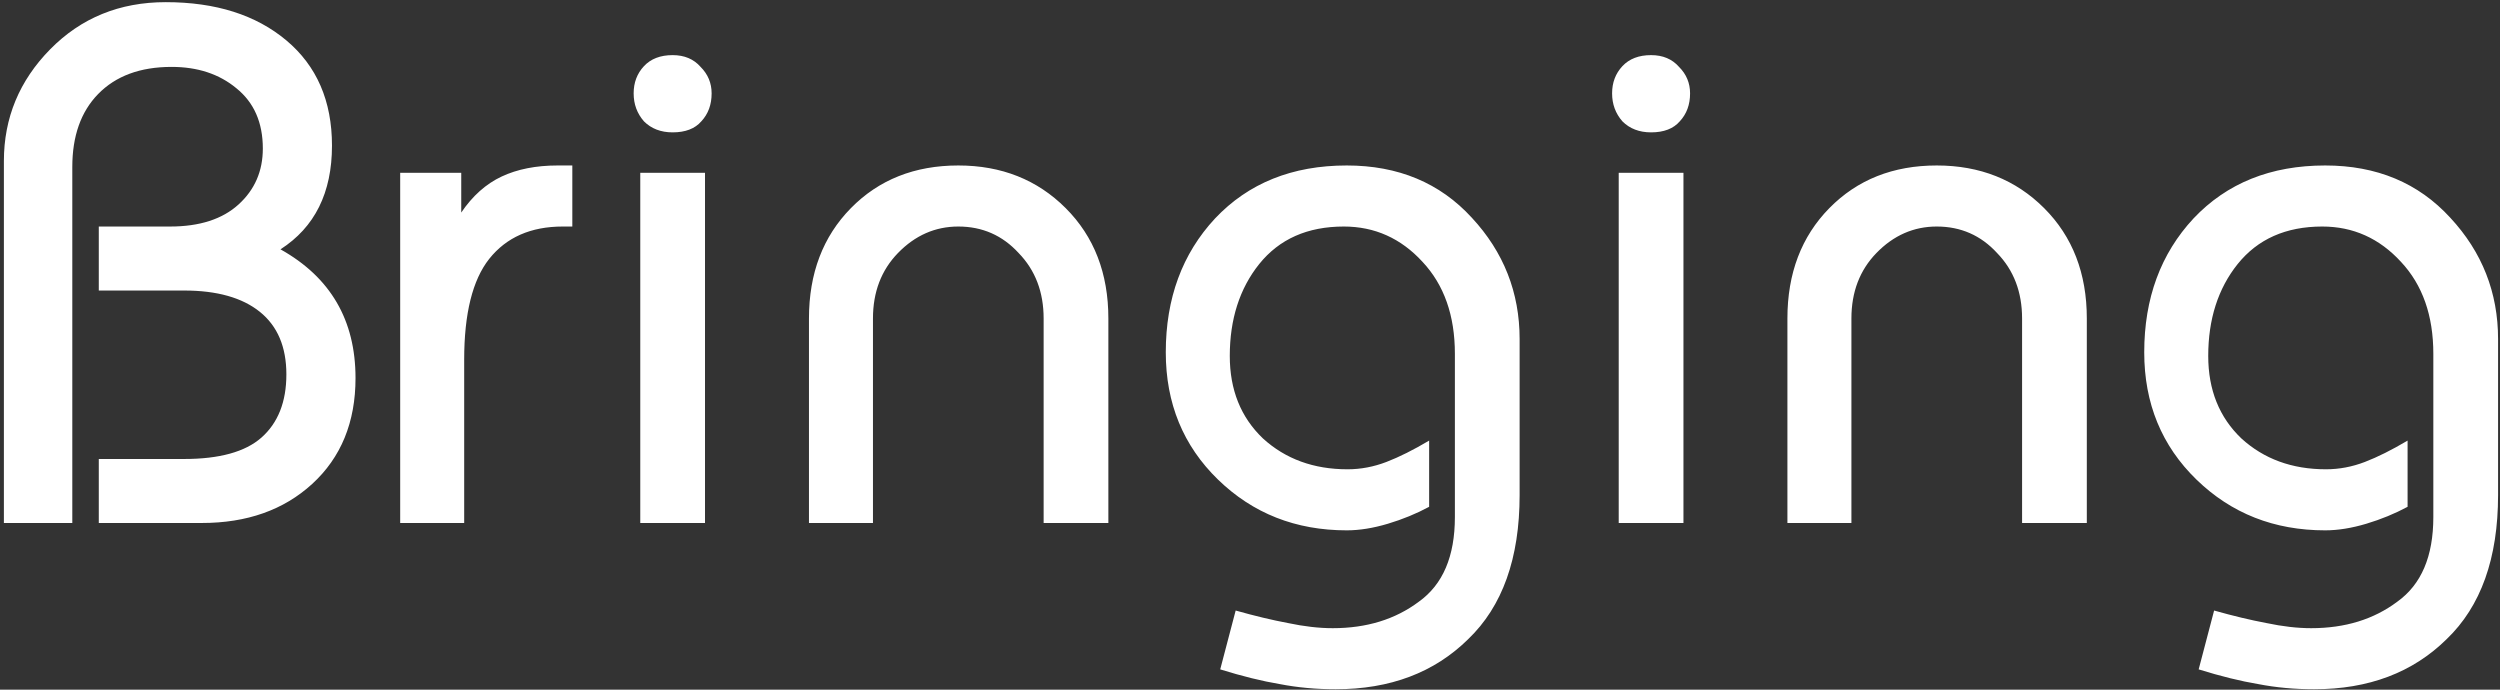 <svg width="435" height="120" viewBox="0 0 435 120" fill="none" xmlns="http://www.w3.org/2000/svg">
<rect x="0" y="0" width="435" height="120" fill="#333333" stroke="none"/>
<path d="M61.861 65.784C61.861 73.464 59.344 79.608 54.309 84.216C49.36 88.739 42.96 91 35.109 91H17.189V79.864H32.037C38.181 79.864 42.661 78.627 45.477 76.152C48.378 73.592 49.829 69.923 49.829 65.144C49.829 60.365 48.293 56.739 45.221 54.264C42.149 51.789 37.754 50.552 32.037 50.552H17.189V39.416H29.605C34.725 39.416 38.693 38.136 41.509 35.576C44.325 33.016 45.733 29.773 45.733 25.848C45.733 21.325 44.197 17.827 41.125 15.352C38.138 12.877 34.384 11.64 29.861 11.64C24.4 11.64 20.133 13.219 17.061 16.376C14.074 19.448 12.581 23.672 12.581 29.048V91H0.677V28.024C0.677 20.515 3.365 14.029 8.741 8.568C14.117 3.107 20.816 0.376 28.837 0.376C37.541 0.376 44.538 2.595 49.829 7.032C55.12 11.469 57.765 17.571 57.765 25.336C57.765 33.528 54.778 39.544 48.805 43.384C57.509 48.248 61.861 55.715 61.861 65.784ZM99.584 39.416H97.92C92.373 39.416 88.107 41.293 85.12 45.048C82.219 48.717 80.768 54.563 80.768 62.584V91H69.632V30.072H80.256V36.984C82.219 34.083 84.565 31.992 87.296 30.712C90.027 29.432 93.269 28.792 97.024 28.792H99.584V39.416ZM123.823 16.248C123.823 18.211 123.226 19.832 122.031 21.112C120.922 22.392 119.258 23.032 117.039 23.032C114.991 23.032 113.327 22.392 112.047 21.112C110.852 19.747 110.255 18.125 110.255 16.248C110.255 14.371 110.852 12.792 112.047 11.512C113.242 10.232 114.906 9.592 117.039 9.592C119.087 9.592 120.708 10.275 121.903 11.64C123.183 12.92 123.823 14.456 123.823 16.248ZM122.671 91H111.407V30.072H122.671V91ZM192.856 91H181.592V55.416C181.592 50.808 180.141 47.011 177.24 44.024C174.424 40.952 170.925 39.416 166.744 39.416C162.733 39.416 159.235 40.952 156.248 44.024C153.347 47.011 151.896 50.808 151.896 55.416V91H140.76V55.416C140.76 47.565 143.192 41.165 148.056 36.216C152.92 31.267 159.149 28.792 166.744 28.792C174.253 28.792 180.483 31.267 185.432 36.216C190.381 41.165 192.856 47.565 192.856 55.416V91ZM264.414 86.136C264.414 97.144 261.427 105.507 255.454 111.224C249.566 117.027 241.886 119.928 232.414 119.928C229.001 119.928 225.758 119.629 222.686 119.032C219.614 118.52 216.158 117.667 212.318 116.472L215.006 106.232C218.334 107.171 221.363 107.896 224.094 108.408C226.91 109.005 229.513 109.304 231.902 109.304C237.79 109.304 242.782 107.768 246.878 104.696C251.059 101.709 253.15 96.803 253.15 89.976V61.56C253.15 54.904 251.273 49.571 247.518 45.56C243.763 41.464 239.198 39.416 233.822 39.416C227.507 39.416 222.601 41.592 219.102 45.944C215.689 50.211 213.982 55.544 213.982 61.944C213.982 67.832 215.902 72.611 219.742 76.28C223.667 79.864 228.574 81.656 234.462 81.656C236.766 81.656 239.027 81.229 241.246 80.376C243.465 79.523 245.939 78.285 248.67 76.664V88.184C246.451 89.379 244.062 90.36 241.502 91.128C238.942 91.896 236.553 92.28 234.334 92.28C225.459 92.28 217.993 89.336 211.934 83.448C205.875 77.56 202.846 70.179 202.846 61.304C202.846 51.917 205.705 44.152 211.422 38.008C217.225 31.864 224.862 28.792 234.334 28.792C243.294 28.792 250.547 31.821 256.094 37.88C261.641 43.853 264.414 50.893 264.414 59V86.136ZM294.073 16.248C294.073 18.211 293.476 19.832 292.281 21.112C291.172 22.392 289.508 23.032 287.289 23.032C285.241 23.032 283.577 22.392 282.297 21.112C281.102 19.747 280.505 18.125 280.505 16.248C280.505 14.371 281.102 12.792 282.297 11.512C283.492 10.232 285.156 9.592 287.289 9.592C289.337 9.592 290.958 10.275 292.153 11.64C293.433 12.92 294.073 14.456 294.073 16.248ZM292.921 91H281.657V30.072H292.921V91ZM363.106 91H351.842V55.416C351.842 50.808 350.391 47.011 347.49 44.024C344.674 40.952 341.175 39.416 336.994 39.416C332.983 39.416 329.485 40.952 326.498 44.024C323.597 47.011 322.146 50.808 322.146 55.416V91H311.01V55.416C311.01 47.565 313.442 41.165 318.306 36.216C323.17 31.267 329.399 28.792 336.994 28.792C344.503 28.792 350.733 31.267 355.682 36.216C360.631 41.165 363.106 47.565 363.106 55.416V91ZM434.664 86.136C434.664 97.144 431.677 105.507 425.704 111.224C419.816 117.027 412.136 119.928 402.664 119.928C399.251 119.928 396.008 119.629 392.936 119.032C389.864 118.52 386.408 117.667 382.568 116.472L385.256 106.232C388.584 107.171 391.613 107.896 394.344 108.408C397.16 109.005 399.763 109.304 402.152 109.304C408.04 109.304 413.032 107.768 417.128 104.696C421.309 101.709 423.4 96.803 423.4 89.976V61.56C423.4 54.904 421.523 49.571 417.768 45.56C414.013 41.464 409.448 39.416 404.072 39.416C397.757 39.416 392.851 41.592 389.352 45.944C385.939 50.211 384.232 55.544 384.232 61.944C384.232 67.832 386.152 72.611 389.992 76.28C393.917 79.864 398.824 81.656 404.712 81.656C407.016 81.656 409.277 81.229 411.496 80.376C413.715 79.523 416.189 78.285 418.92 76.664V88.184C416.701 89.379 414.312 90.36 411.752 91.128C409.192 91.896 406.803 92.28 404.584 92.28C395.709 92.28 388.243 89.336 382.184 83.448C376.125 77.56 373.096 70.179 373.096 61.304C373.096 51.917 375.955 44.152 381.672 38.008C387.475 31.864 395.112 28.792 404.584 28.792C413.544 28.792 420.797 31.821 426.344 37.88C431.891 43.853 434.664 50.893 434.664 59V86.136Z" fill="white"/>
</svg>
